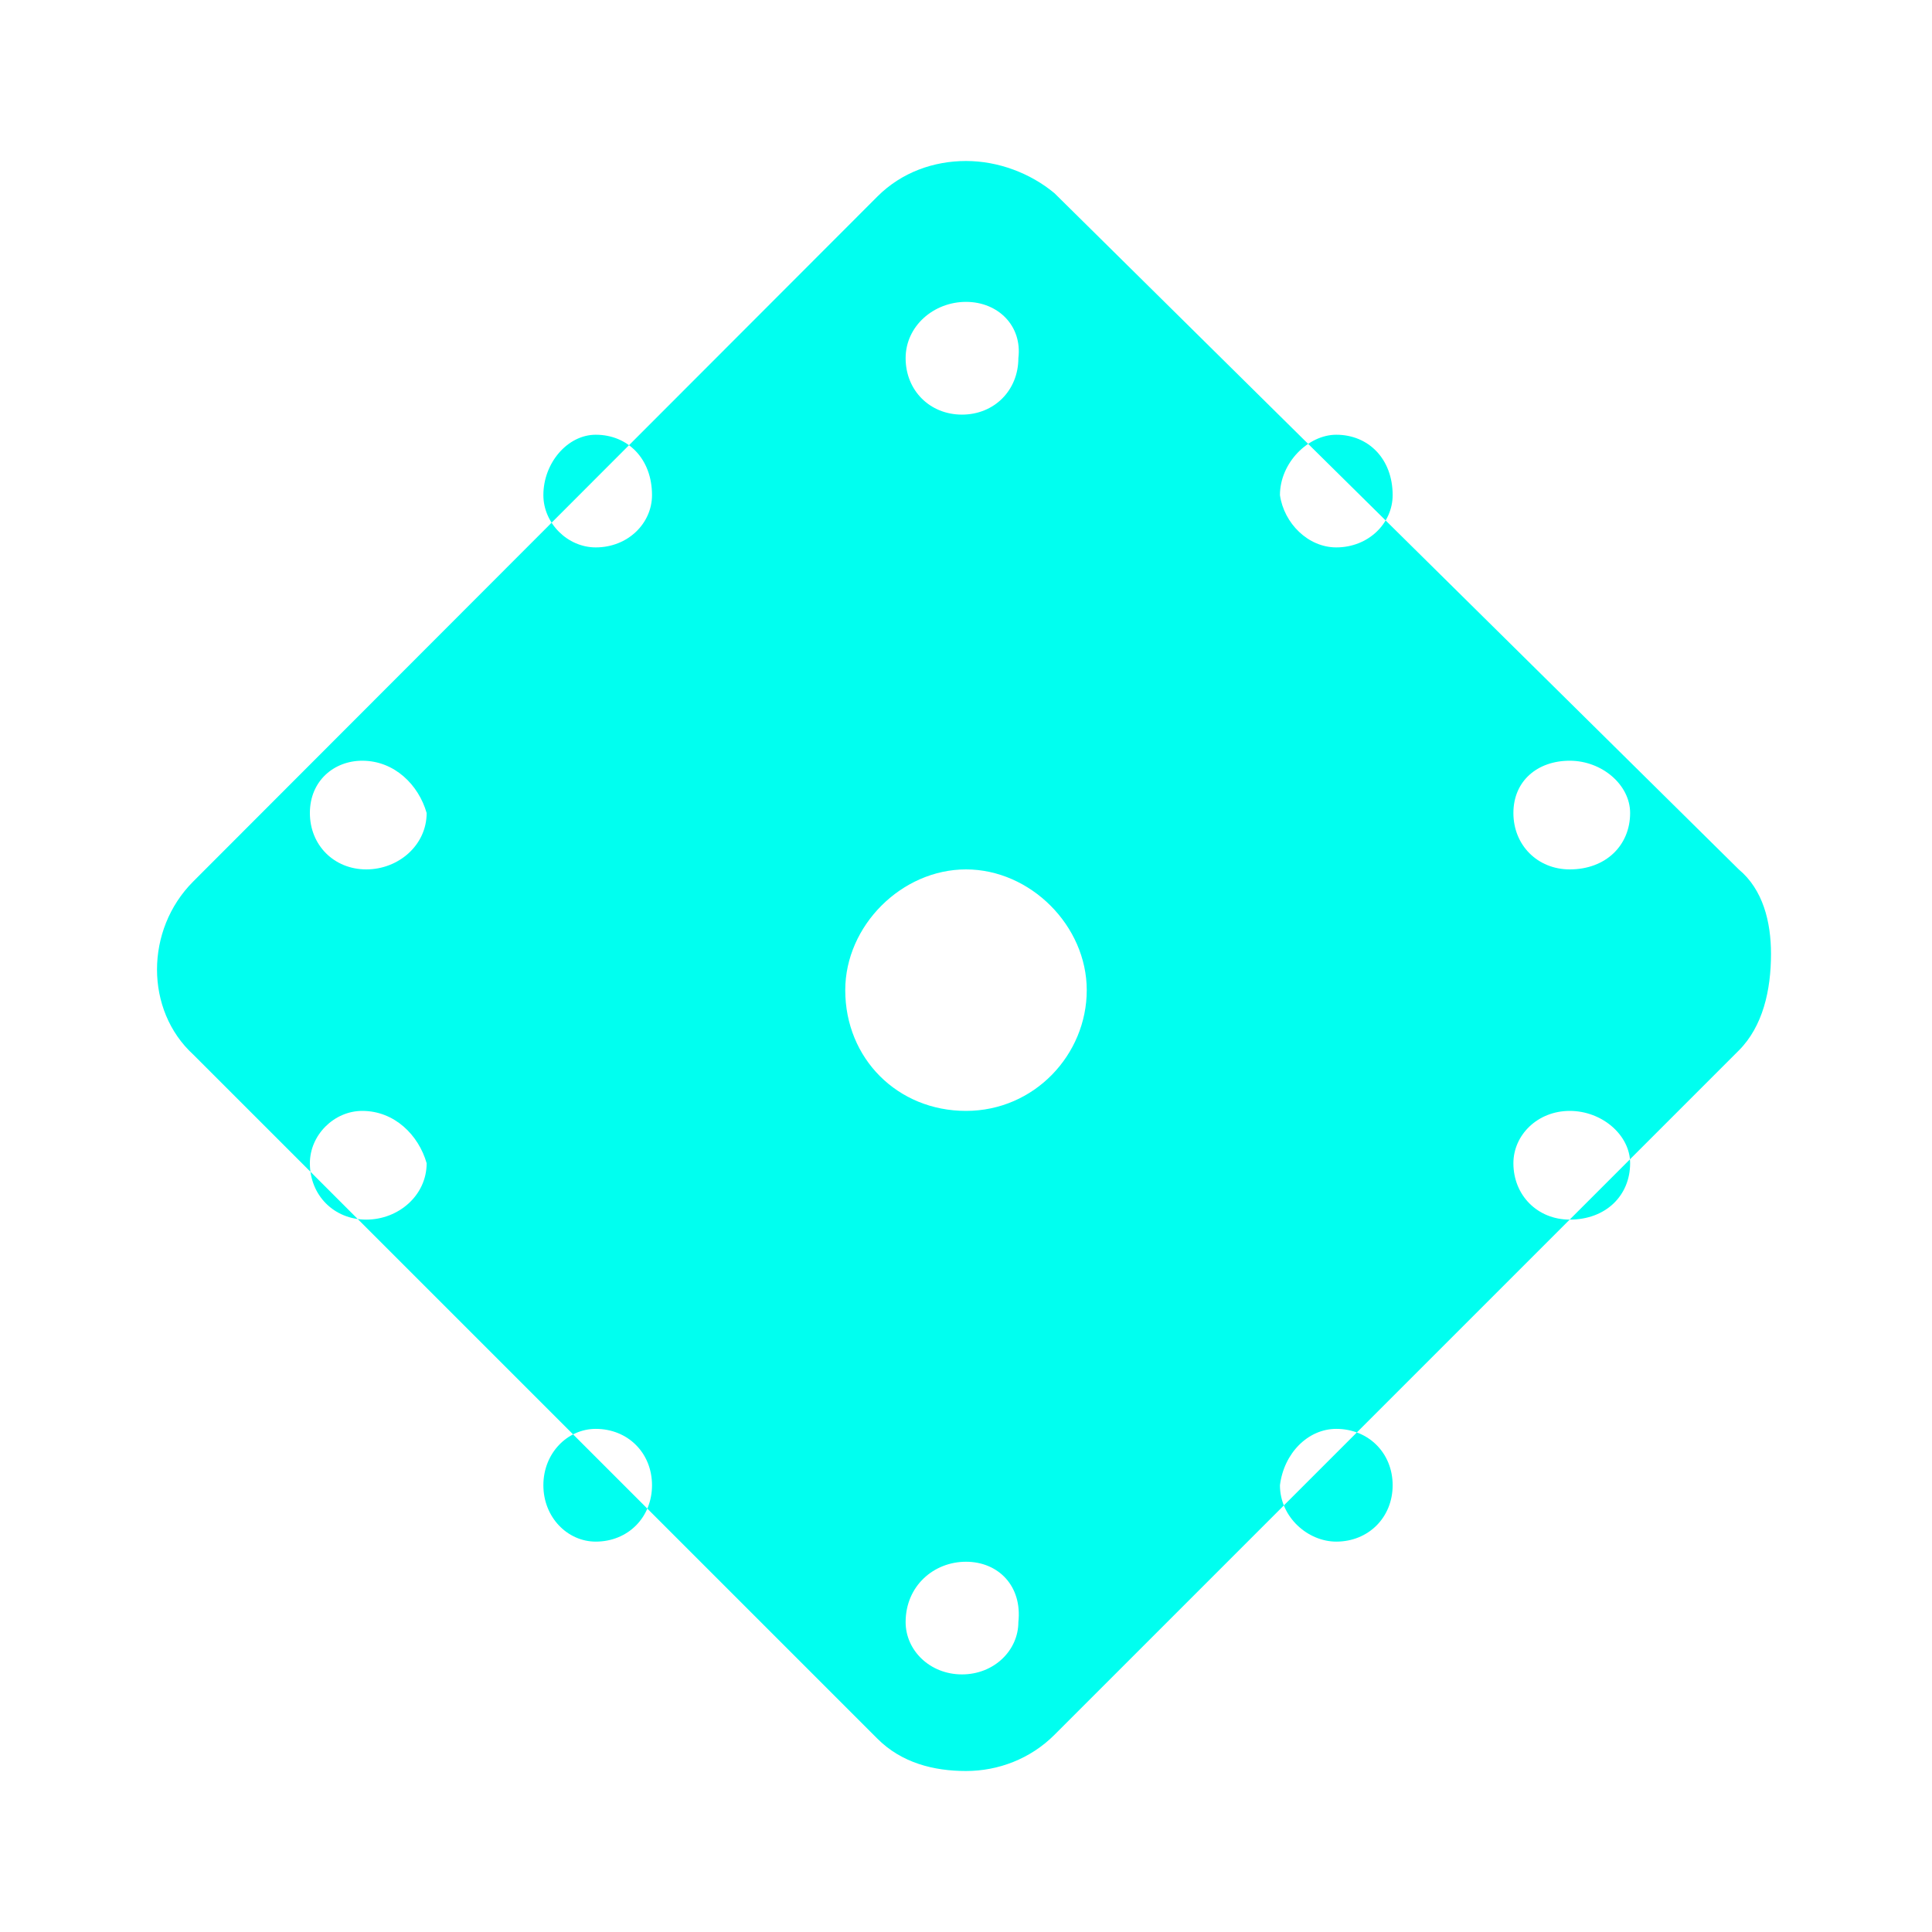 <svg xmlns="http://www.w3.org/2000/svg" viewBox="0 0 48 48" width="48px" height="48px" fill="#00FFF0">
  <path d="M 24 4 C 23.2 4 22.401 4.28 21.801 4.88 L 4.801 21.9 C 3.601 23.1 3.601 25.1 4.801 26.2 L 21.801 43.199 C 22.401 43.799 23.2 44 24 44 C 24.8 44 25.599 43.7 26.199 43.1 L 43.199 26.1 C 43.799 25.5 44 24.599 44 23.699 C 44 22.899 43.799 22.1 43.199 21.6 L 26.199 4.801 C 25.599 4.301 24.8 4 24 4 z M 24 7.5 C 24.8 7.5 25.401 8.099 25.301 8.899 C 25.301 9.699 24.7 10.301 23.9 10.301 C 23.1 10.301 22.5 9.699 22.5 8.899 C 22.5 8.099 23.2 7.5 24 7.5 z M 14.801 10.801 C 15.601 10.801 16.199 11.401 16.199 12.301 C 16.199 13.001 15.601 13.6 14.801 13.6 C 14.101 13.6 13.5 13.001 13.5 12.301 C 13.5 11.501 14.101 10.801 14.801 10.801 z M 33.199 10.801 C 33.999 10.801 34.6 11.401 34.6 12.301 C 34.6 13.001 33.999 13.6 33.199 13.6 C 32.499 13.6 31.9 13.001 31.8 12.301 C 31.8 11.501 32.499 10.801 33.199 10.801 z M 9 18.9 C 9.8 18.9 10.4 19.499 10.6 20.199 C 10.6 20.999 9.9 21.6 9.1 21.6 C 8.3 21.6 7.699 20.999 7.699 20.199 C 7.699 19.399 8.3 18.9 9 18.9 z M 39 18.9 C 39.8 18.9 40.5 19.499 40.5 20.199 C 40.5 20.999 39.9 21.6 39 21.6 C 38.2 21.6 37.6 20.999 37.6 20.199 C 37.6 19.399 38.2 18.9 39 18.9 z M 24 21.6 C 25.6 21.6 27 23 27 24.6 C 27 26.2 25.7 27.6 24 27.6 C 22.3 27.6 21 26.3 21 24.6 C 21 23 22.4 21.6 24 21.6 z M 9 27.6 C 9.8 27.6 10.4 28.199 10.6 28.9 C 10.6 29.7 9.9 30.301 9.1 30.301 C 8.3 30.301 7.699 29.7 7.699 28.9 C 7.699 28.199 8.3 27.6 9 27.6 z M 39 27.6 C 39.8 27.6 40.5 28.199 40.5 28.9 C 40.5 29.7 39.9 30.301 39 30.301 C 38.2 30.301 37.6 29.7 37.6 28.9 C 37.6 28.199 38.2 27.6 39 27.6 z M 14.801 35.5 C 15.601 35.5 16.199 36.1 16.199 36.9 C 16.199 37.7 15.601 38.301 14.801 38.301 C 14.101 38.301 13.5 37.7 13.5 36.9 C 13.5 36.1 14.101 35.5 14.801 35.5 z M 33.199 35.5 C 33.999 35.5 34.6 36.1 34.6 36.9 C 34.6 37.7 33.999 38.301 33.199 38.301 C 32.499 38.301 31.8 37.7 31.8 36.9 C 31.9 36.1 32.499 35.5 33.199 35.5 z M 24 38.801 C 24.8 38.801 25.401 39.401 25.301 40.301 C 25.301 41.001 24.7 41.6 23.9 41.6 C 23.1 41.6 22.5 41.001 22.5 40.301 C 22.5 39.401 23.2 38.801 24 38.801 z"></path>
</svg> 